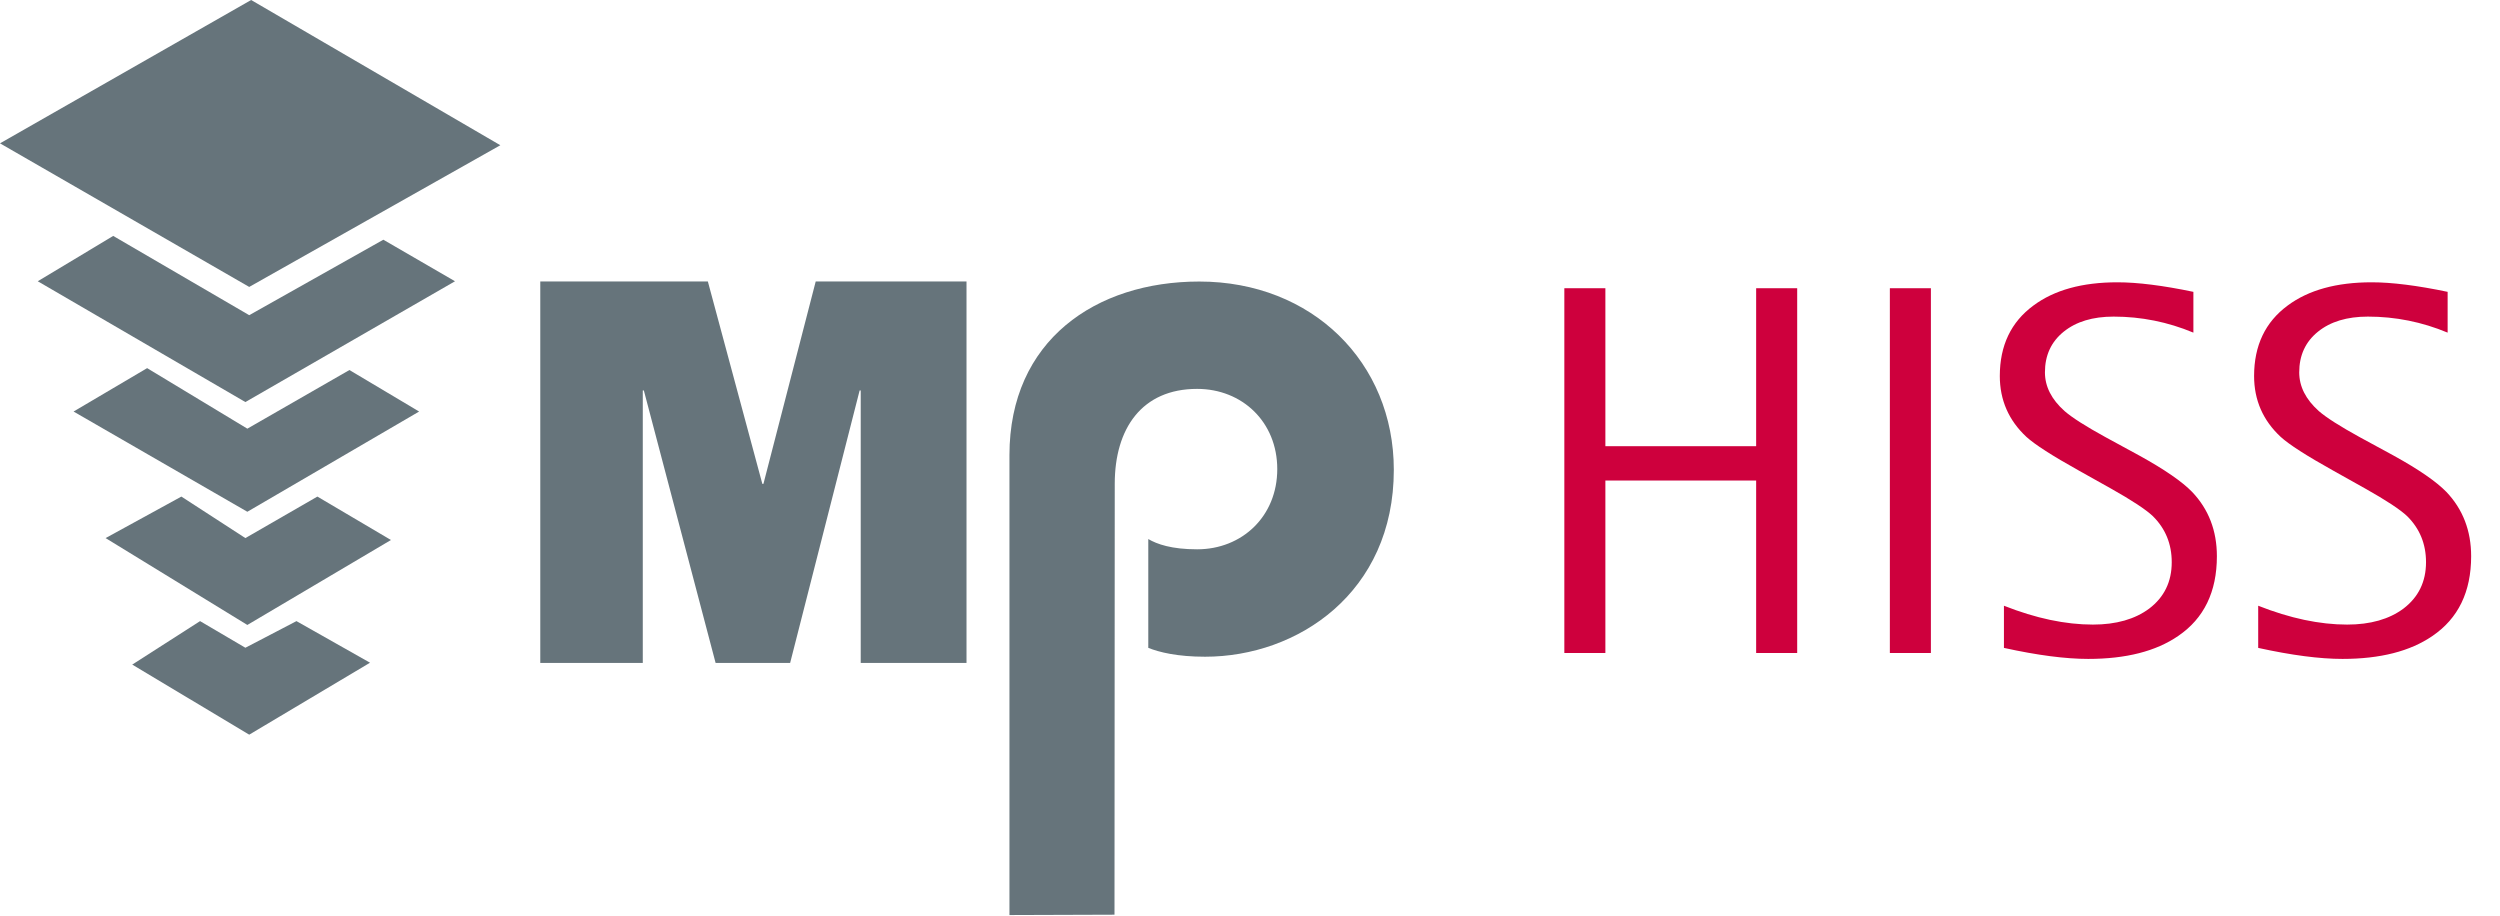 <?xml version="1.0" encoding="utf-8"?>
<!-- Generator: Adobe Illustrator 16.0.0, SVG Export Plug-In . SVG Version: 6.00 Build 0)  -->
<!DOCTYPE svg PUBLIC "-//W3C//DTD SVG 1.1//EN" "http://www.w3.org/Graphics/SVG/1.1/DTD/svg11.dtd">
<svg version="1.1" id="Capa_1" xmlns="http://www.w3.org/2000/svg" xmlns:xlink="http://www.w3.org/1999/xlink" x="0px" y="0px"
	 width="117.329px" height="43px" viewBox="0 0 117.329 43" enable-background="new 0 0 117.329 43" xml:space="preserve">
<path fill="#66747B" d="M52.305,42.928l0.012-20.223c0-2.589,1.268-4.454,3.865-4.454c2.119,0,3.762,1.554,3.762,3.765
	c0,2.209-1.643,3.764-3.762,3.764c-1.197,0-1.883-0.242-2.291-0.482v5.107c0.514,0.207,1.367,0.416,2.666,0.416
	c4.344,0,8.857-3.006,8.857-8.771c0-5.04-3.83-8.837-9.131-8.837c-4.855,0-8.908,2.762-8.908,8.148v21.584L52.305,42.928z"/>
<polygon fill="#66747B" points="45.36,13.211 38.282,13.211 35.829,22.709 35.778,22.709 33.221,13.211 25.356,13.211 
	25.356,31.111 30.167,31.111 30.167,18.325 30.217,18.325 33.584,31.111 37.083,31.111 40.344,18.325 40.395,18.325 40.395,31.111 
	45.36,31.111 "/>
<polygon fill="#66747B" points="0,6.727 11.786,0 23.481,6.816 11.696,13.466 "/>
<polygon fill="#66747B" points="5.313,11.072 11.696,14.792 17.991,11.25 21.354,13.2 11.516,18.869 1.772,13.2 "/>
<polygon fill="#66747B" points="6.905,17.277 11.608,20.118 16.399,17.366 19.67,19.314 11.608,24.018 3.452,19.314 "/>
<polygon fill="#66747B" points="8.512,23.305 11.516,25.253 14.895,23.305 18.348,25.343 11.608,29.33 4.956,25.253 "/>
<polygon fill="#66747B" points="9.389,29.15 11.516,30.4 13.913,29.15 17.366,31.102 11.696,34.479 6.206,31.191 "/>
<g>
	<path fill="#CE003D" d="M73.417,30.646V13.527h1.926v7.414h7.076v-7.414h1.926v17.119h-1.926v-8.094h-7.076v8.094H73.417z"/>
	<path fill="#CE003D" d="M88.694,30.646V13.527h1.926v17.119H88.694z"/>
	<path fill="#CE003D" d="M98.821,20.52l1.6,0.871c1.17,0.646,1.99,1.213,2.459,1.696c0.775,0.813,1.162,1.821,1.162,3.017
		c0,1.672-0.605,2.92-1.818,3.744c-1.043,0.717-2.449,1.076-4.221,1.076c-1.068,0-2.387-0.172-3.955-0.517v-1.979
		c1.496,0.592,2.889,0.885,4.174,0.885c1.094,0,1.975-0.252,2.646-0.752c0.703-0.535,1.055-1.261,1.055-2.176
		c0-0.857-0.295-1.576-0.885-2.16c-0.332-0.314-0.988-0.746-1.967-1.296l-1.516-0.849c-1.246-0.694-2.063-1.221-2.451-1.575
		c-0.832-0.774-1.25-1.729-1.25-2.858c0-1.431,0.525-2.533,1.578-3.308c0.979-0.728,2.291-1.09,3.941-1.09
		c0.945,0,2.135,0.149,3.566,0.448v1.914c-1.203-0.502-2.451-0.752-3.744-0.752c-0.979,0-1.758,0.236-2.344,0.709
		s-0.879,1.108-0.879,1.908c0,0.664,0.307,1.269,0.922,1.817C97.25,19.602,97.891,20.01,98.821,20.52z"/>
	<path fill="#CE003D" d="M110.752,20.52l1.602,0.871c1.17,0.646,1.988,1.213,2.459,1.696c0.773,0.813,1.162,1.821,1.162,3.017
		c0,1.672-0.605,2.92-1.818,3.744c-1.043,0.717-2.451,1.076-4.221,1.076c-1.068,0-2.387-0.172-3.955-0.517v-1.979
		c1.496,0.592,2.889,0.885,4.174,0.885c1.092,0,1.975-0.252,2.645-0.752c0.703-0.535,1.057-1.261,1.057-2.176
		c0-0.857-0.295-1.576-0.885-2.16c-0.332-0.314-0.988-0.746-1.967-1.296l-1.516-0.849c-1.246-0.694-2.064-1.221-2.451-1.575
		c-0.834-0.774-1.25-1.729-1.25-2.858c0-1.431,0.525-2.533,1.576-3.308c0.979-0.728,2.293-1.09,3.943-1.09
		c0.945,0,2.135,0.149,3.564,0.448v1.914c-1.203-0.502-2.449-0.752-3.742-0.752c-0.979,0-1.76,0.236-2.344,0.709
		c-0.586,0.473-0.879,1.108-0.879,1.908c0,0.664,0.307,1.269,0.92,1.817C109.182,19.602,109.825,20.01,110.752,20.52z"/>
</g>
</svg>
